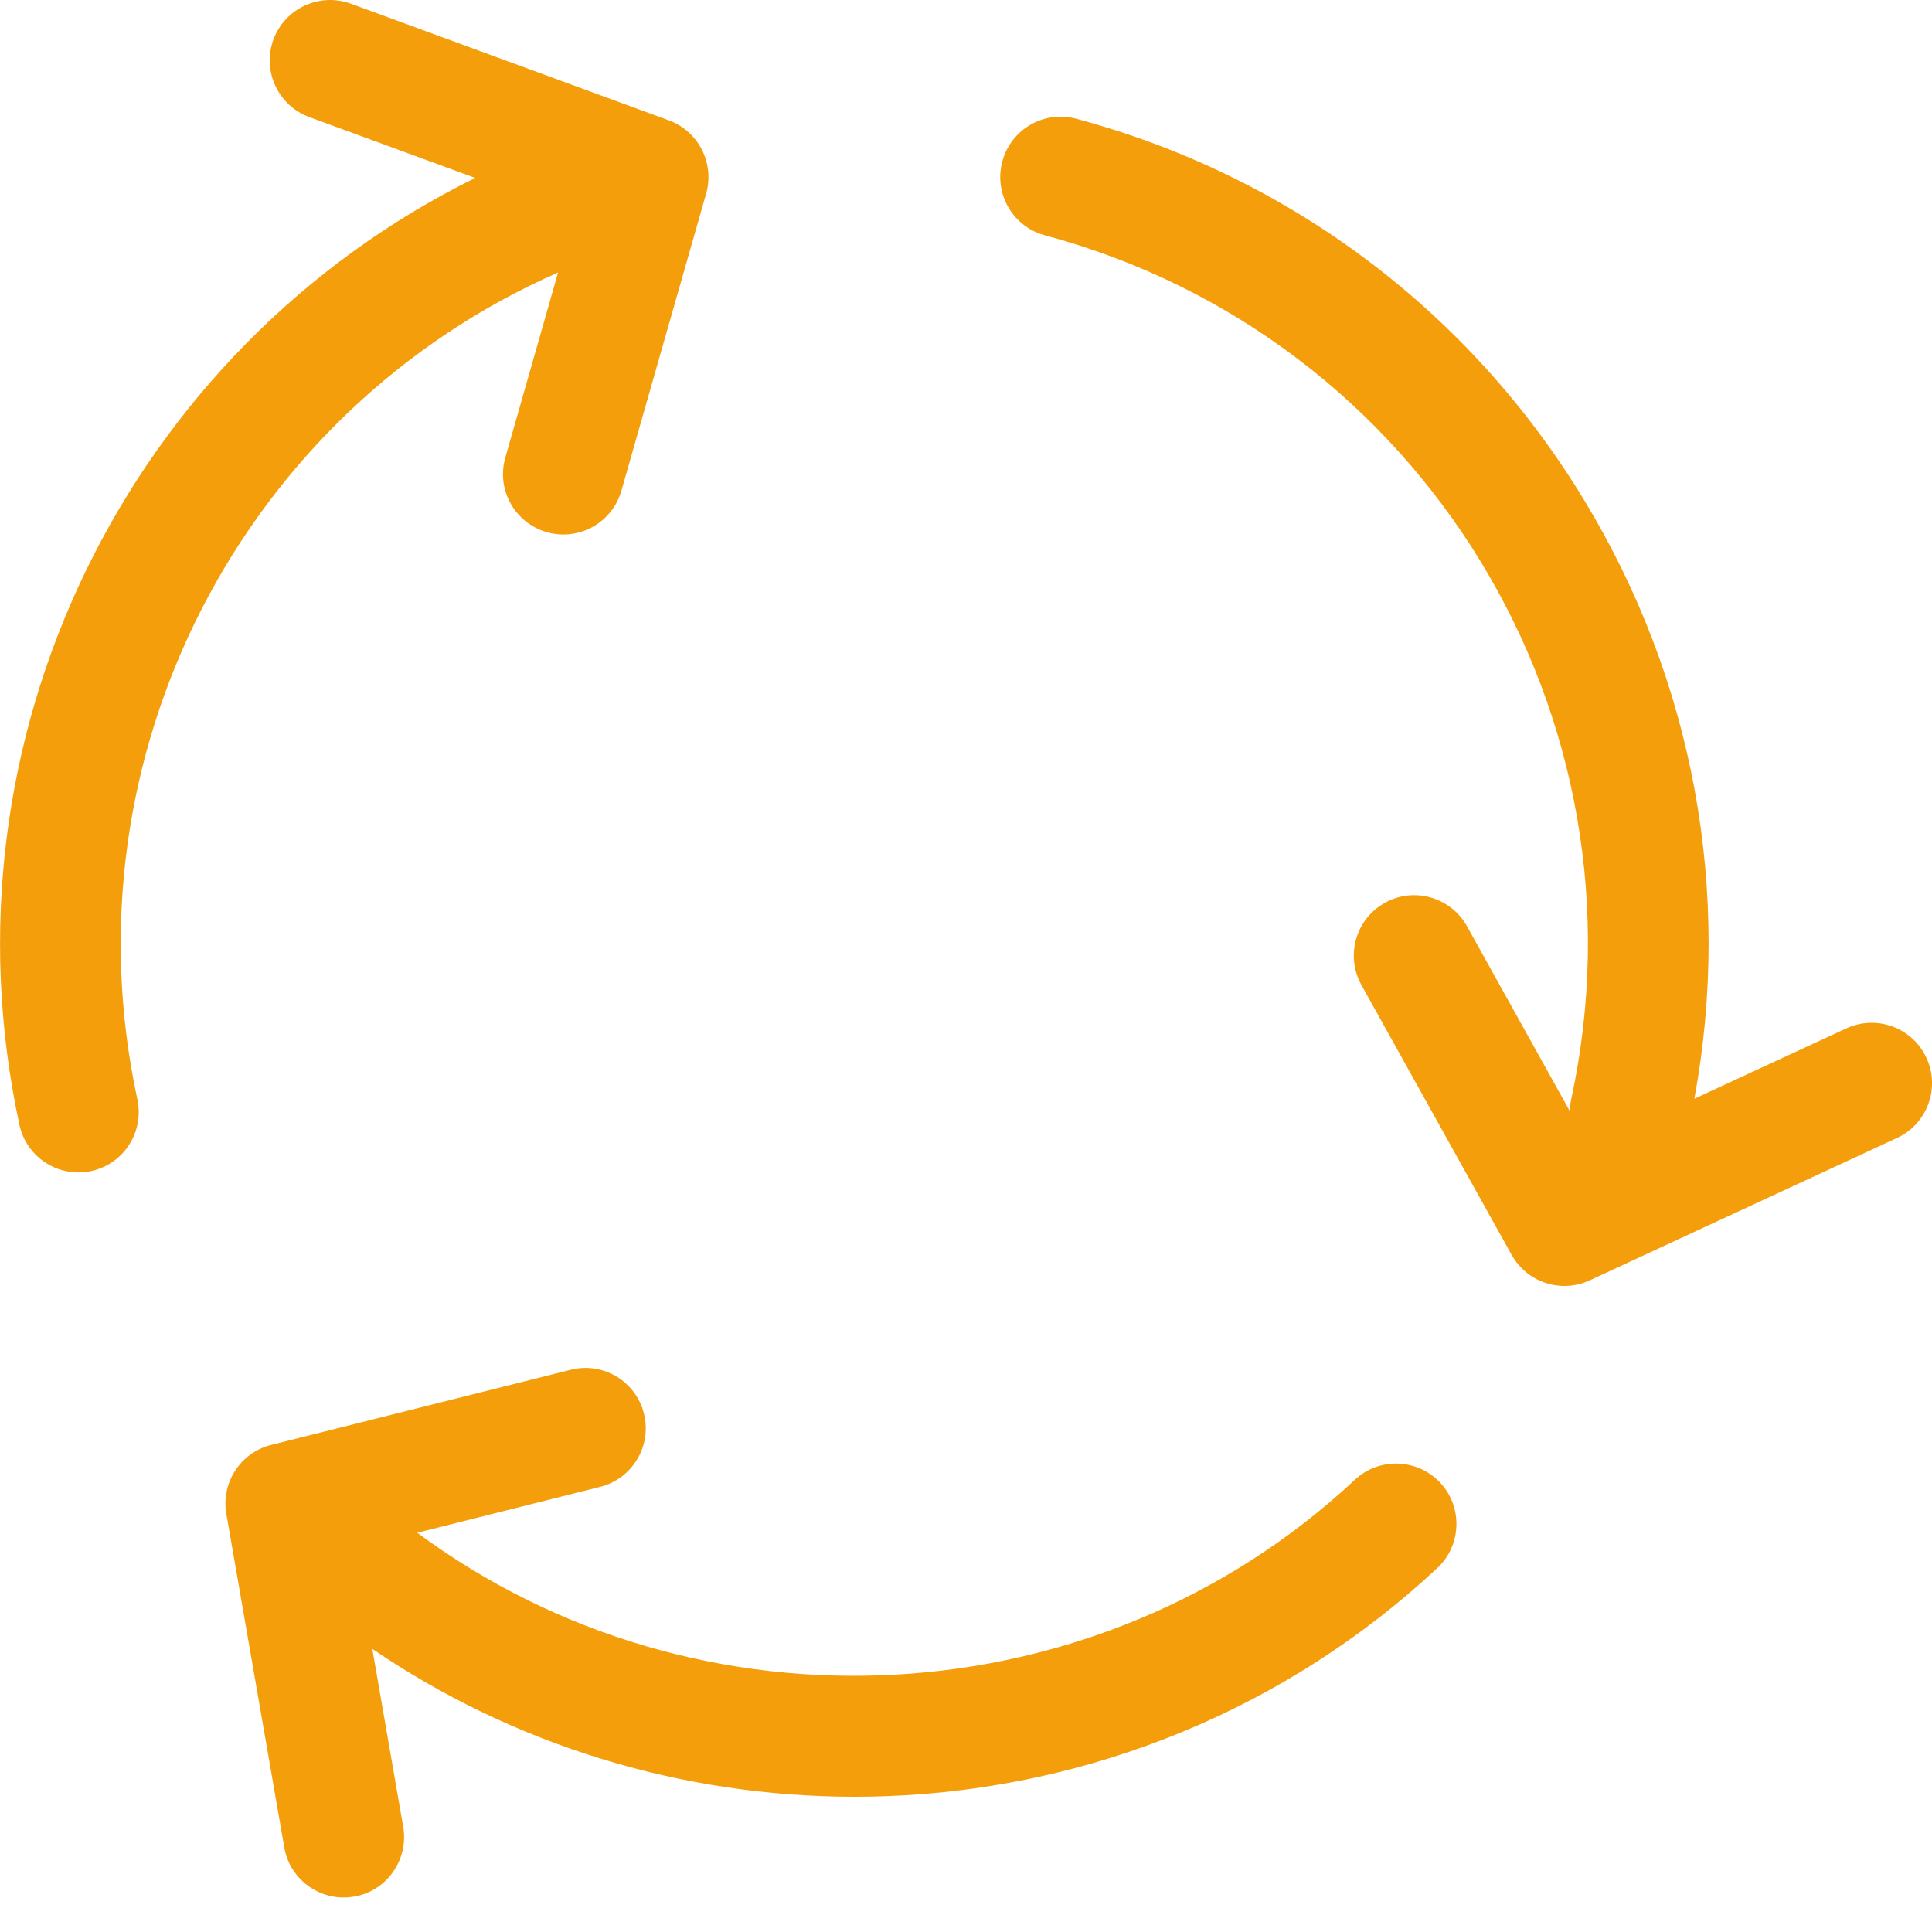 <svg width="20" height="20" viewBox="0 0 20 20" fill="none" xmlns="http://www.w3.org/2000/svg">
<g clip-path="url(#clip0_11810_75229)">
<path d="M1.422 11.38C1.495 11.718 1.281 12.05 0.943 12.123C0.899 12.133 0.855 12.137 0.811 12.137C0.523 12.137 0.264 11.937 0.201 11.644C-0.664 7.636 1.335 3.611 4.919 1.842L3.202 1.212C2.878 1.093 2.712 0.734 2.83 0.41C2.949 0.086 3.308 -0.08 3.632 0.038L6.924 1.246C7.231 1.359 7.399 1.689 7.31 2.004L6.433 5.079C6.355 5.354 6.104 5.533 5.832 5.533C5.776 5.533 5.718 5.525 5.661 5.509C5.329 5.414 5.136 5.069 5.231 4.737L5.777 2.821C2.51 4.257 0.655 7.826 1.422 11.38ZM14.025 15.319C11.362 17.808 7.234 18.026 4.32 15.867L6.212 15.392C6.547 15.308 6.75 14.968 6.666 14.633C6.582 14.299 6.243 14.095 5.908 14.18L2.806 14.958C2.489 15.038 2.287 15.349 2.343 15.671L2.943 19.125C2.995 19.429 3.259 19.643 3.558 19.643C3.593 19.643 3.629 19.64 3.665 19.634C4.005 19.575 4.233 19.251 4.174 18.911L3.854 17.069C5.315 18.064 7.055 18.6 8.844 18.6C8.955 18.6 9.066 18.598 9.177 18.594C11.309 18.515 13.334 17.676 14.879 16.232C15.131 15.997 15.144 15.601 14.909 15.349C14.673 15.097 14.277 15.083 14.025 15.319ZM19.942 10.95C19.797 10.637 19.426 10.501 19.113 10.646L17.54 11.374C17.934 9.236 17.533 7.046 16.399 5.177C15.214 3.223 13.346 1.821 11.141 1.229C10.808 1.14 10.465 1.337 10.376 1.671C10.286 2.004 10.484 2.347 10.817 2.436C14.728 3.486 17.121 7.414 16.265 11.38C16.256 11.421 16.252 11.463 16.251 11.503L15.186 9.588C15.018 9.287 14.637 9.178 14.336 9.346C14.034 9.514 13.926 9.894 14.093 10.196L15.648 12.99C15.762 13.194 15.974 13.312 16.195 13.312C16.283 13.312 16.372 13.293 16.457 13.254L19.638 11.78C19.951 11.635 20.088 11.263 19.942 10.95Z" fill="#F59E0B"/>
</g>
<defs>
<clipPath id="clip0_11810_75229">
<rect width="20" height="20" fill="white"/>
</clipPath>
</defs>
</svg>
